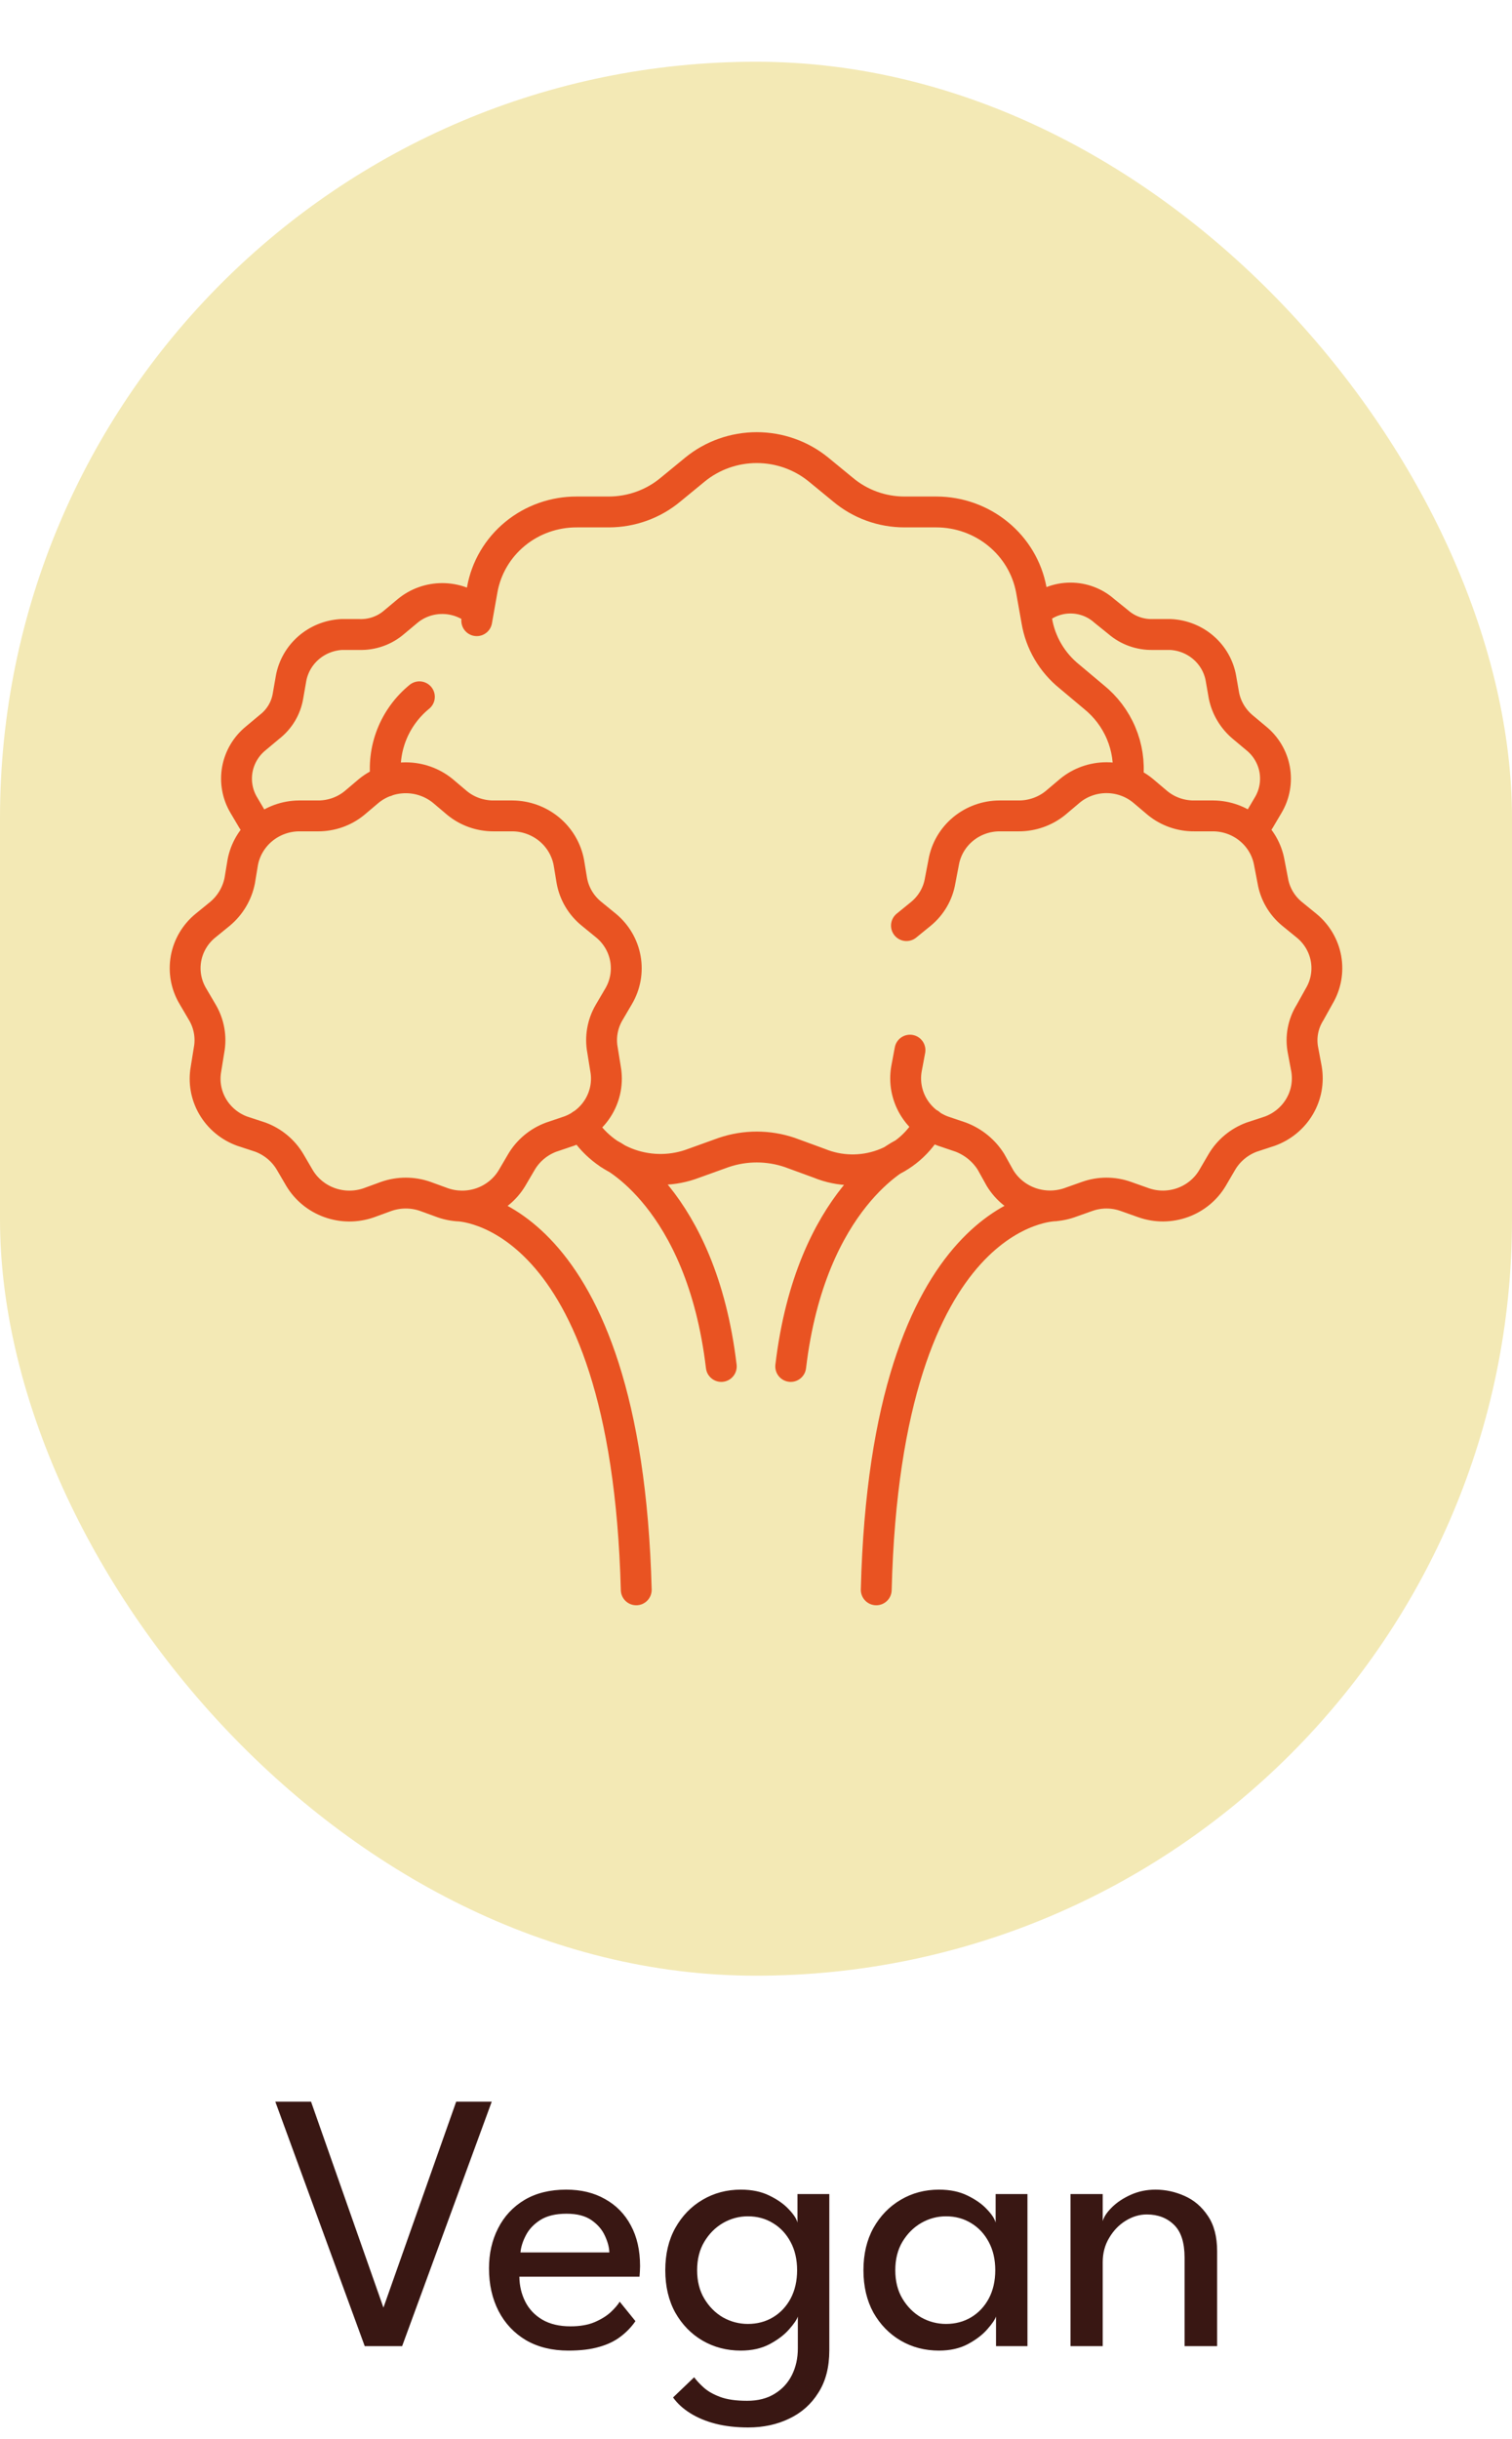 <svg width="49" height="79" viewBox="0 0 49 79" fill="none" xmlns="http://www.w3.org/2000/svg">
<g clip-path="url(#clip0_205_1978)">
<path d="M13.032 76H11.82L8.922 68.08L10.08 68.08L12.426 74.752L14.784 68.08L15.936 68.08L13.032 76ZM16.831 73.75C16.835 74.046 16.899 74.316 17.023 74.56C17.147 74.804 17.331 74.998 17.575 75.142C17.823 75.286 18.127 75.358 18.487 75.358C18.791 75.358 19.049 75.314 19.261 75.226C19.477 75.134 19.653 75.026 19.789 74.902C19.925 74.774 20.023 74.66 20.083 74.56L20.593 75.19C20.461 75.382 20.299 75.55 20.107 75.694C19.919 75.838 19.689 75.948 19.417 76.024C19.145 76.104 18.813 76.144 18.421 76.144C17.893 76.144 17.435 76.032 17.047 75.808C16.663 75.58 16.367 75.266 16.159 74.866C15.951 74.462 15.847 74 15.847 73.48C15.847 73 15.945 72.568 16.141 72.184C16.337 71.796 16.621 71.49 16.993 71.266C17.369 71.042 17.821 70.93 18.349 70.93C18.833 70.93 19.253 71.032 19.609 71.236C19.969 71.436 20.247 71.72 20.443 72.088C20.643 72.456 20.743 72.896 20.743 73.408C20.743 73.44 20.741 73.498 20.737 73.582C20.733 73.662 20.729 73.718 20.725 73.75L16.831 73.75ZM19.747 72.964C19.743 72.8 19.695 72.62 19.603 72.424C19.515 72.228 19.371 72.06 19.171 71.92C18.971 71.78 18.701 71.71 18.361 71.71C18.009 71.71 17.725 71.778 17.509 71.914C17.297 72.05 17.141 72.216 17.041 72.412C16.941 72.604 16.883 72.788 16.867 72.964L19.747 72.964ZM24.248 78.634C23.86 78.634 23.508 78.594 23.192 78.514C22.88 78.434 22.606 78.32 22.37 78.172C22.138 78.028 21.952 77.858 21.812 77.662L22.496 77.008C22.572 77.112 22.674 77.222 22.802 77.338C22.934 77.458 23.112 77.56 23.336 77.644C23.56 77.728 23.852 77.77 24.212 77.77C24.564 77.77 24.862 77.694 25.106 77.542C25.35 77.394 25.536 77.192 25.664 76.936C25.792 76.68 25.856 76.392 25.856 76.072V75.91H26.876V76.138C26.876 76.682 26.758 77.138 26.522 77.506C26.29 77.878 25.976 78.158 25.58 78.346C25.184 78.538 24.74 78.634 24.248 78.634ZM25.856 76L25.856 75.04C25.824 75.14 25.73 75.278 25.574 75.454C25.422 75.63 25.212 75.79 24.944 75.934C24.68 76.074 24.368 76.144 24.008 76.144C23.552 76.144 23.138 76.036 22.766 75.82C22.398 75.604 22.104 75.302 21.884 74.914C21.668 74.522 21.56 74.064 21.56 73.54C21.56 73.016 21.668 72.56 21.884 72.172C22.104 71.78 22.398 71.476 22.766 71.26C23.138 71.04 23.552 70.93 24.008 70.93C24.364 70.93 24.672 70.994 24.932 71.122C25.196 71.25 25.406 71.398 25.562 71.566C25.722 71.734 25.816 71.878 25.844 71.998L25.844 71.074H26.876L26.876 76L25.856 76ZM22.592 73.54C22.592 73.896 22.67 74.204 22.826 74.464C22.982 74.724 23.184 74.926 23.432 75.07C23.684 75.21 23.952 75.28 24.236 75.28C24.54 75.28 24.812 75.208 25.052 75.064C25.292 74.92 25.482 74.718 25.622 74.458C25.762 74.194 25.832 73.888 25.832 73.54C25.832 73.192 25.762 72.888 25.622 72.628C25.482 72.364 25.292 72.16 25.052 72.016C24.812 71.868 24.54 71.794 24.236 71.794C23.952 71.794 23.684 71.866 23.432 72.01C23.184 72.154 22.982 72.356 22.826 72.616C22.67 72.876 22.592 73.184 22.592 73.54ZM32.278 76L32.278 75.04C32.245 75.14 32.151 75.278 31.995 75.454C31.843 75.63 31.634 75.79 31.366 75.934C31.102 76.074 30.79 76.144 30.43 76.144C29.974 76.144 29.559 76.036 29.188 75.82C28.82 75.604 28.526 75.302 28.305 74.914C28.09 74.522 27.982 74.064 27.982 73.54C27.982 73.016 28.09 72.56 28.305 72.172C28.526 71.78 28.82 71.476 29.188 71.26C29.559 71.04 29.974 70.93 30.43 70.93C30.785 70.93 31.093 70.994 31.354 71.122C31.617 71.25 31.828 71.398 31.983 71.566C32.144 71.734 32.237 71.878 32.266 71.998L32.266 71.074L33.297 71.074L33.297 76L32.278 76ZM29.014 73.54C29.014 73.896 29.091 74.204 29.247 74.464C29.404 74.724 29.605 74.926 29.854 75.07C30.105 75.21 30.373 75.28 30.657 75.28C30.962 75.28 31.233 75.208 31.474 75.064C31.713 74.92 31.904 74.718 32.044 74.458C32.184 74.194 32.254 73.888 32.254 73.54C32.254 73.192 32.184 72.888 32.044 72.628C31.904 72.364 31.713 72.16 31.474 72.016C31.233 71.868 30.962 71.794 30.657 71.794C30.373 71.794 30.105 71.866 29.854 72.01C29.605 72.154 29.404 72.356 29.247 72.616C29.091 72.876 29.014 73.184 29.014 73.54ZM37.447 70.93C37.77 70.93 38.084 70.998 38.389 71.134C38.697 71.27 38.949 71.486 39.145 71.782C39.344 72.074 39.444 72.456 39.444 72.928L39.444 76L38.389 76L38.389 73.132C38.389 72.644 38.275 72.29 38.047 72.07C37.819 71.846 37.525 71.734 37.164 71.734C36.928 71.734 36.7 71.802 36.48 71.938C36.264 72.07 36.087 72.254 35.947 72.49C35.806 72.722 35.736 72.986 35.736 73.282L35.736 76L34.693 76L34.693 71.074L35.736 71.074L35.736 71.95C35.773 71.814 35.87 71.666 36.031 71.506C36.191 71.346 36.395 71.21 36.642 71.098C36.891 70.986 37.158 70.93 37.447 70.93Z" fill="#391713"/>
<rect y="2" width="49" height="62" rx="24.5" fill="#F3E9B5"/>
<path d="M8.193 26.574L7.899 26.077C7.693 25.73 7.62 25.322 7.691 24.926C7.763 24.531 7.975 24.172 8.291 23.916L8.731 23.548C9.055 23.298 9.27 22.938 9.334 22.539L9.432 21.979C9.501 21.596 9.7 21.247 9.996 20.988C10.291 20.73 10.668 20.577 11.063 20.554L11.65 20.554C12.063 20.566 12.465 20.423 12.775 20.154L13.216 19.786C13.529 19.529 13.924 19.389 14.332 19.389C14.741 19.389 15.136 19.529 15.45 19.786M30.126 36.403C29.803 37.018 29.257 37.491 28.595 37.728C27.933 37.966 27.205 37.95 26.555 37.684L25.593 37.332C24.901 37.097 24.148 37.097 23.456 37.332L22.478 37.684C21.82 37.935 21.092 37.947 20.425 37.718C19.759 37.489 19.197 37.034 18.841 36.435M15.45 20.106L15.629 19.097C15.756 18.39 16.133 17.751 16.694 17.291C17.255 16.831 17.964 16.581 18.695 16.584L19.738 16.584C20.467 16.581 21.172 16.326 21.728 15.863L22.527 15.207C23.088 14.75 23.795 14.5 24.524 14.5C25.254 14.5 25.96 14.75 26.522 15.207L27.321 15.863C27.876 16.328 28.581 16.584 29.311 16.584L30.354 16.584C31.083 16.587 31.789 16.84 32.348 17.299C32.908 17.757 33.287 18.393 33.42 19.097L33.599 20.106C33.716 20.816 34.093 21.459 34.659 21.915L35.442 22.572C35.833 22.886 36.139 23.29 36.332 23.748C36.526 24.206 36.601 24.703 36.551 25.197M12.514 25.309C12.442 24.8 12.504 24.282 12.692 23.803C12.88 23.325 13.189 22.901 13.591 22.572M14.814 39.061C14.814 39.061 20.293 39.061 20.619 51.5M23.375 44.264C22.723 38.773 19.738 37.38 19.738 37.38M29.49 34.018L29.376 34.626C29.303 35.046 29.383 35.478 29.6 35.846C29.818 36.214 30.159 36.496 30.566 36.643L31.137 36.836C31.543 36.991 31.887 37.272 32.115 37.636L32.409 38.164C32.632 38.529 32.975 38.807 33.382 38.953C33.788 39.098 34.233 39.103 34.643 38.965L35.23 38.757C35.636 38.612 36.08 38.612 36.486 38.757L37.073 38.965C37.48 39.105 37.923 39.101 38.328 38.955C38.732 38.809 39.073 38.53 39.291 38.164L39.6 37.636C39.818 37.269 40.158 36.986 40.562 36.836L41.15 36.643C41.556 36.496 41.898 36.214 42.115 35.846C42.333 35.478 42.412 35.046 42.34 34.626L42.226 34.018C42.145 33.599 42.226 33.165 42.454 32.801L42.748 32.273C42.968 31.906 43.047 31.474 42.973 31.055C42.898 30.635 42.674 30.256 42.34 29.984L41.867 29.599C41.537 29.326 41.317 28.946 41.247 28.527L41.133 27.934C41.057 27.516 40.835 27.137 40.504 26.862C40.174 26.587 39.756 26.434 39.323 26.43L38.703 26.43C38.269 26.434 37.847 26.287 37.513 26.013L37.04 25.613C36.709 25.341 36.29 25.192 35.858 25.192C35.426 25.192 35.007 25.341 34.676 25.613L34.203 26.013C33.868 26.284 33.446 26.432 33.012 26.43L32.393 26.43C31.959 26.431 31.539 26.583 31.208 26.858C30.877 27.133 30.655 27.515 30.582 27.934L30.468 28.527C30.399 28.946 30.179 29.326 29.849 29.599L29.376 29.984M40.807 26.574L41.101 26.077C41.307 25.73 41.38 25.322 41.309 24.926C41.237 24.531 41.025 24.172 40.709 23.916L40.269 23.548C39.96 23.287 39.747 22.932 39.666 22.539L39.568 21.979C39.502 21.595 39.304 21.244 39.007 20.985C38.711 20.726 38.333 20.574 37.937 20.554L37.35 20.554C36.942 20.562 36.547 20.419 36.241 20.154L35.785 19.786C35.485 19.52 35.096 19.373 34.692 19.373C34.288 19.373 33.899 19.52 33.599 19.786M34.186 39.061C34.186 39.061 28.707 39.061 28.397 51.5M25.625 44.264C26.277 38.773 29.262 37.38 29.262 37.38M14.341 25.613L14.814 26.013C15.143 26.283 15.559 26.43 15.988 26.43H16.607C17.042 26.433 17.462 26.586 17.796 26.86C18.129 27.135 18.354 27.515 18.434 27.934L18.532 28.527C18.608 28.947 18.833 29.327 19.168 29.599L19.64 29.984C19.971 30.257 20.194 30.637 20.268 31.055C20.343 31.474 20.265 31.905 20.048 32.273L19.738 32.801C19.523 33.169 19.448 33.601 19.526 34.018L19.624 34.626C19.7 35.046 19.622 35.479 19.404 35.848C19.186 36.217 18.843 36.499 18.434 36.643L17.863 36.836C17.459 36.986 17.119 37.269 16.901 37.636L16.591 38.164C16.37 38.531 16.027 38.811 15.62 38.957C15.213 39.103 14.766 39.106 14.357 38.965L13.786 38.757C13.375 38.612 12.926 38.612 12.514 38.757L11.944 38.965C11.534 39.106 11.088 39.103 10.681 38.957C10.273 38.811 9.93 38.531 9.709 38.164L9.4 37.636C9.182 37.269 8.842 36.986 8.438 36.836L7.85 36.643C7.445 36.496 7.105 36.213 6.89 35.844C6.675 35.476 6.6 35.044 6.676 34.626L6.774 34.018C6.852 33.601 6.777 33.169 6.562 32.801L6.252 32.273C6.032 31.906 5.953 31.474 6.027 31.055C6.102 30.635 6.326 30.256 6.66 29.984L7.133 29.599C7.462 29.322 7.686 28.945 7.769 28.527L7.867 27.934C7.946 27.515 8.172 27.135 8.505 26.86C8.838 26.586 9.258 26.433 9.693 26.43H10.313C10.742 26.43 11.158 26.283 11.487 26.013L11.96 25.613C12.295 25.343 12.716 25.195 13.15 25.195C13.585 25.195 14.005 25.343 14.341 25.613Z" stroke="#E95322" stroke-linecap="round" stroke-linejoin="round"/>
</g>
<defs>
<clipPath id="clip0_205_1978">
<rect width="79" height="49" fill="white" transform="translate(49) rotate(90)"/>
</clipPath>
</defs>
</svg>
